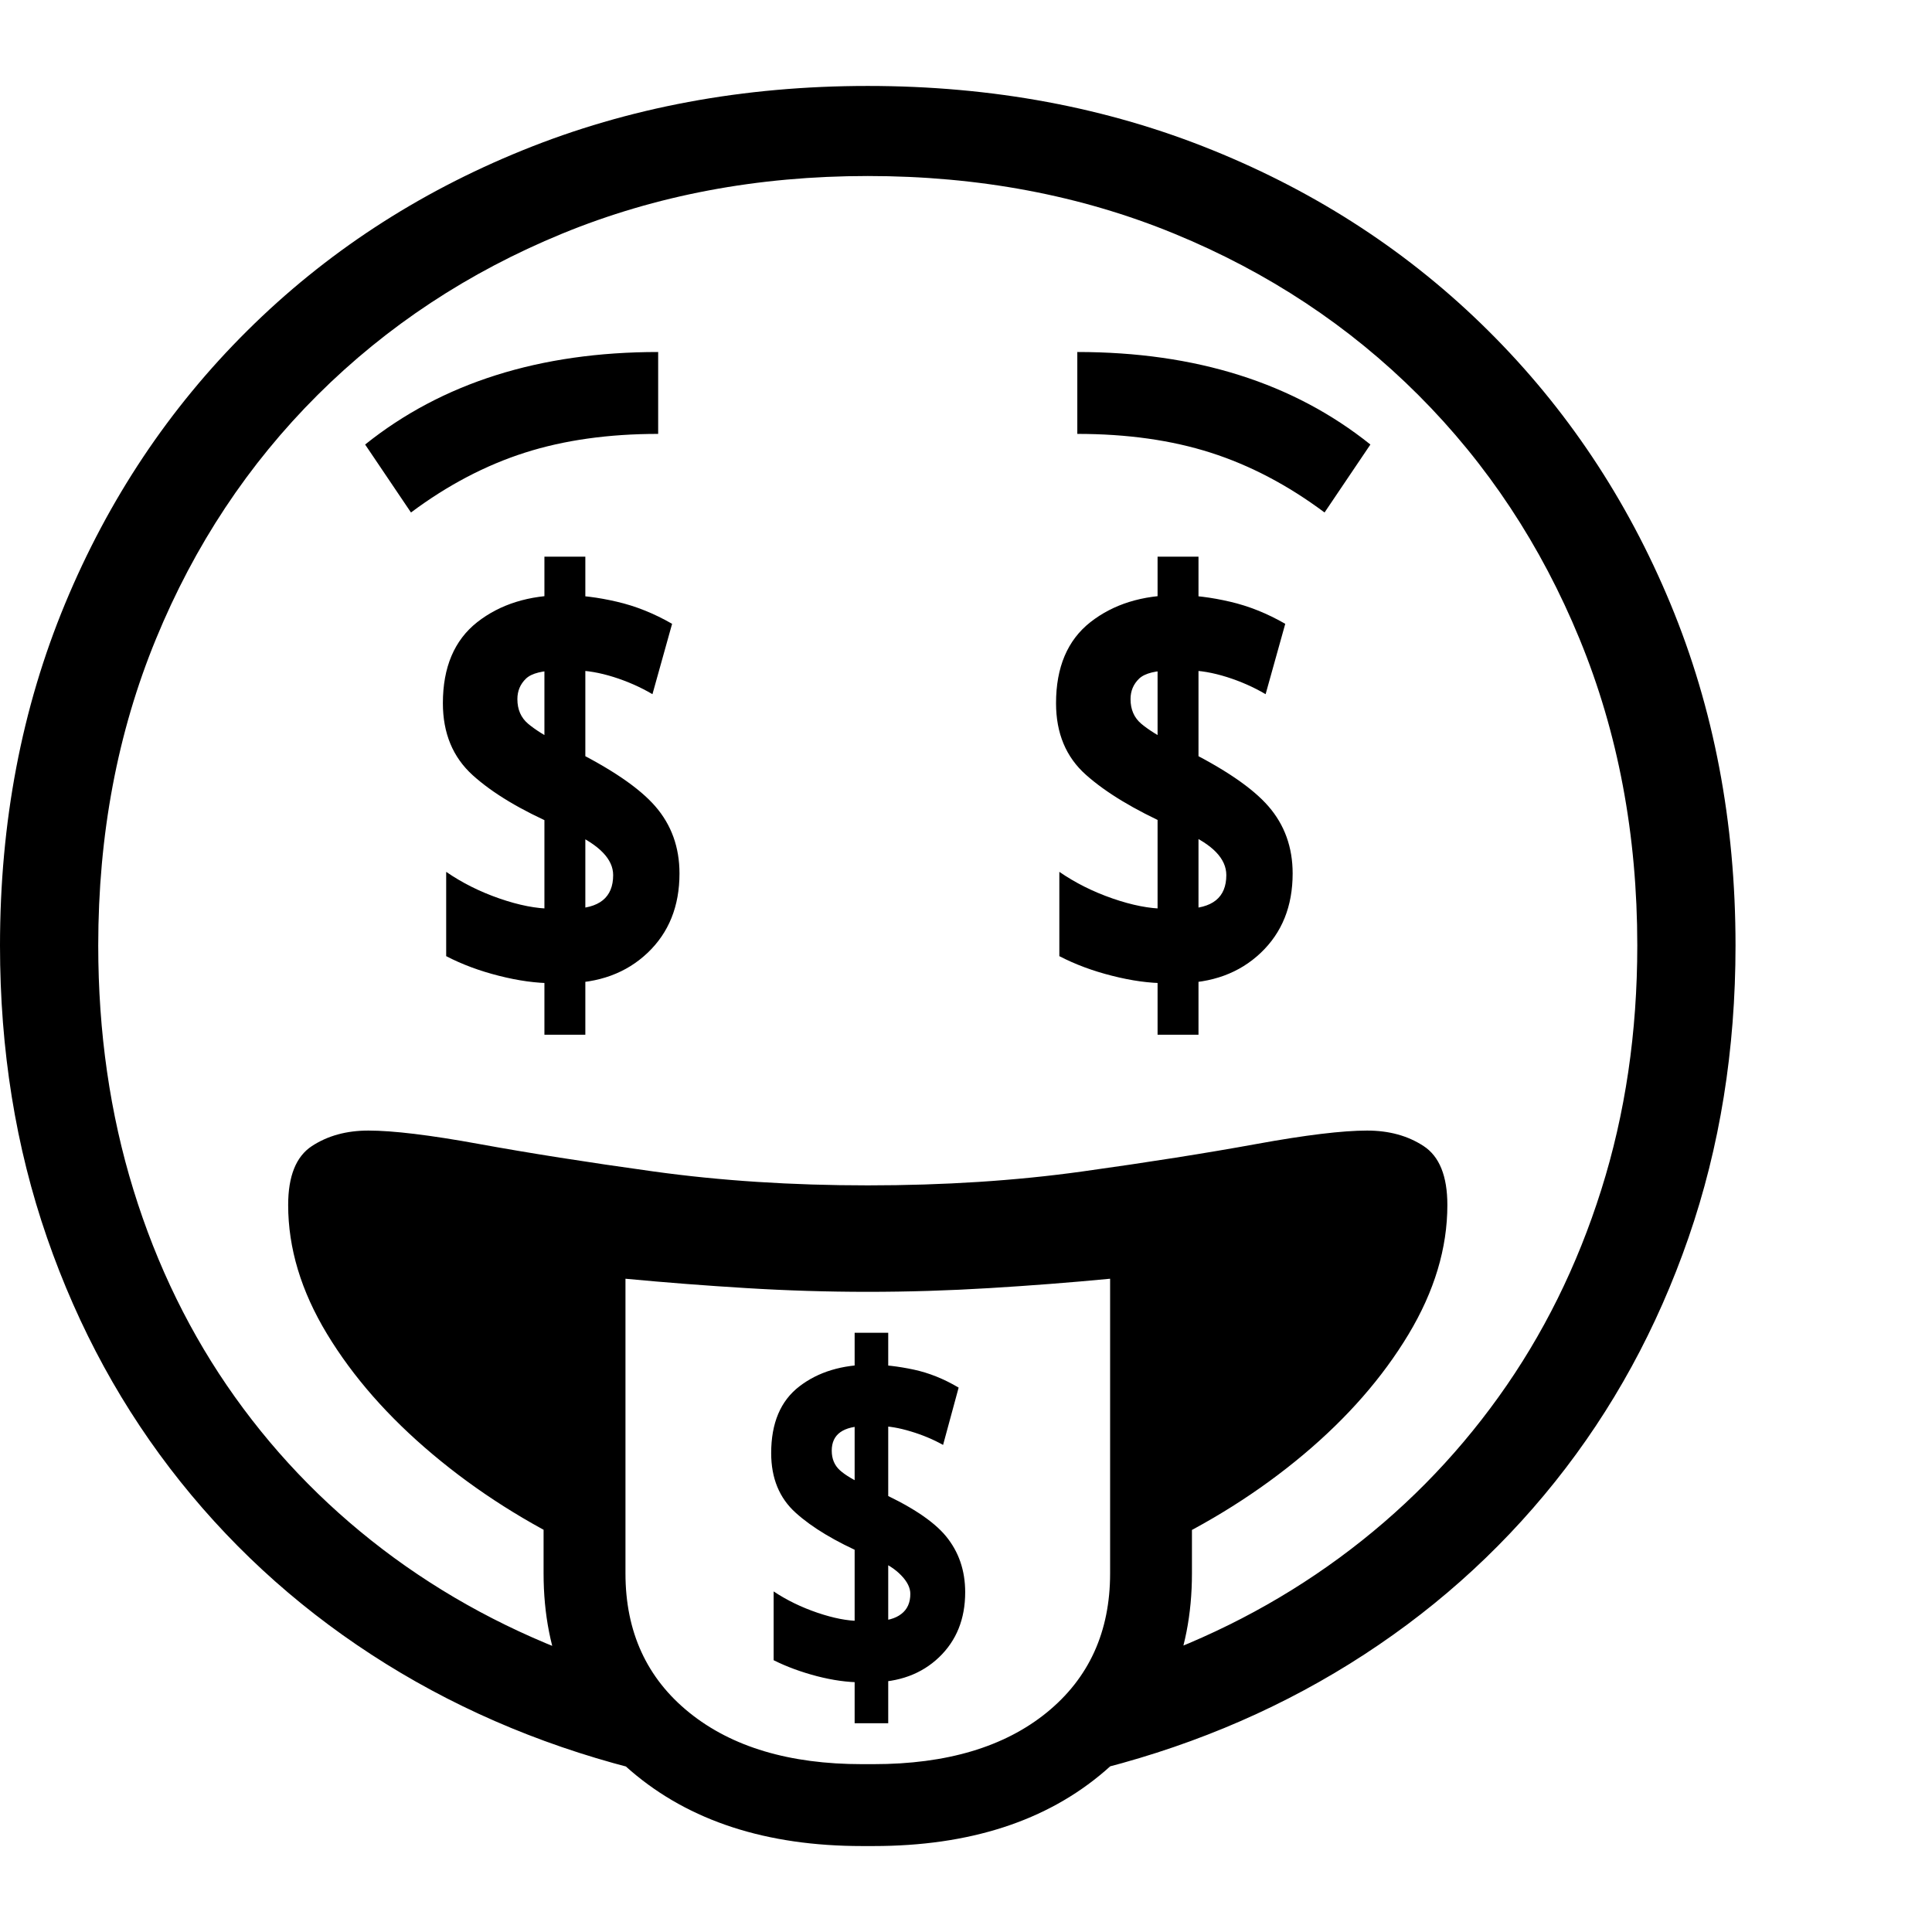 <svg version="1.1" xmlns="http://www.w3.org/2000/svg" style="fill:rgba(0,0,0,1.0)" width="256" height="256" viewBox="0 0 36.875 33.594"><path d="M12.391 32.188 C10.557 31.75 8.883 31.06 7.367 30.117 C5.852 29.174 4.544 28.016 3.445 26.641 C2.346 25.266 1.497 23.714 0.898 21.984 C0.299 20.255 0 18.396 0 16.406 C0 14.052 0.414 11.878 1.242 9.883 C2.07 7.888 3.229 6.151 4.719 4.672 C6.208 3.193 7.961 2.044 9.977 1.227 C11.992 0.409 14.187 -0 16.562 -0 C18.938 -0 21.133 0.409 23.148 1.227 C25.164 2.044 26.917 3.193 28.406 4.672 C29.896 6.151 31.055 7.888 31.883 9.883 C32.711 11.878 33.125 14.052 33.125 16.406 C33.125 18.396 32.826 20.255 32.227 21.984 C31.628 23.714 30.779 25.266 29.68 26.641 C28.581 28.016 27.273 29.174 25.758 30.117 C24.242 31.06 22.568 31.75 20.734 32.188 L21.641 30.125 C23.078 29.635 24.385 28.958 25.562 28.094 C26.74 27.229 27.753 26.206 28.602 25.023 C29.451 23.841 30.104 22.523 30.562 21.07 C31.021 19.617 31.25 18.063 31.25 16.406 C31.25 14.292 30.883 12.341 30.148 10.555 C29.414 8.768 28.388 7.216 27.07 5.898 C25.753 4.581 24.201 3.555 22.414 2.82 C20.628 2.086 18.677 1.719 16.562 1.719 C14.458 1.719 12.513 2.086 10.727 2.82 C8.94 3.555 7.385 4.581 6.062 5.898 C4.74 7.216 3.711 8.768 2.977 10.555 C2.242 12.341 1.875 14.292 1.875 16.406 C1.875 18.063 2.099 19.617 2.547 21.07 C2.995 22.523 3.641 23.841 4.484 25.023 C5.328 26.206 6.341 27.229 7.523 28.094 C8.706 28.958 10.026 29.635 11.484 30.125 Z M16.312 31.25 L16.312 30.281 L16.953 30.234 L16.953 31.25 Z M16.312 29.484 L16.312 27.75 L16.953 28.016 L16.953 29.406 Z M16.438 30.469 C16.177 30.469 15.896 30.43 15.594 30.352 C15.292 30.273 15.016 30.172 14.766 30.047 L14.766 28.734 C15.016 28.901 15.294 29.036 15.602 29.141 C15.909 29.245 16.177 29.297 16.406 29.297 L16.719 29.297 C16.927 29.297 17.089 29.253 17.203 29.164 C17.318 29.076 17.375 28.948 17.375 28.781 C17.375 28.667 17.318 28.549 17.203 28.43 C17.089 28.31 16.932 28.208 16.734 28.125 L16.516 28.031 C15.943 27.781 15.5 27.516 15.188 27.234 C14.875 26.953 14.719 26.573 14.719 26.094 C14.719 25.521 14.898 25.096 15.258 24.82 C15.617 24.544 16.073 24.406 16.625 24.406 C16.875 24.406 17.146 24.438 17.438 24.5 C17.729 24.562 18.016 24.677 18.297 24.844 L18 25.938 C17.812 25.833 17.607 25.747 17.383 25.68 C17.159 25.612 16.958 25.578 16.781 25.578 L16.531 25.578 C16.094 25.578 15.875 25.734 15.875 26.047 C15.875 26.203 15.927 26.328 16.031 26.422 C16.135 26.516 16.302 26.615 16.531 26.719 L16.703 26.797 C17.359 27.089 17.81 27.383 18.055 27.68 C18.299 27.977 18.422 28.333 18.422 28.75 C18.422 29.26 18.255 29.674 17.922 29.992 C17.589 30.31 17.156 30.469 16.625 30.469 Z M16.453 33.594 C14.63 33.594 13.161 33.117 12.047 32.164 C10.932 31.211 10.375 29.953 10.375 28.391 L10.375 21 C11.417 21.146 12.451 21.255 13.477 21.328 C14.503 21.401 15.531 21.438 16.562 21.438 C17.594 21.438 18.625 21.401 19.656 21.328 C20.688 21.255 21.719 21.146 22.75 21 L22.75 28.391 C22.75 29.953 22.195 31.211 21.086 32.164 C19.977 33.117 18.505 33.594 16.672 33.594 Z M16.453 32.031 L16.672 32.031 C18.068 32.031 19.169 31.703 19.977 31.047 C20.784 30.391 21.188 29.505 21.188 28.391 L21.188 22.766 C20.427 22.839 19.659 22.898 18.883 22.945 C18.107 22.992 17.333 23.016 16.562 23.016 C15.792 23.016 15.021 22.992 14.25 22.945 C13.479 22.898 12.708 22.839 11.938 22.766 L11.938 28.391 C11.938 29.505 12.344 30.391 13.156 31.047 C13.969 31.703 15.068 32.031 16.453 32.031 Z M16.953 27.609 L16.312 27.328 L16.312 23.797 L16.953 23.797 Z M11.125 27.938 C10.062 27.437 9.107 26.831 8.258 26.117 C7.409 25.404 6.737 24.638 6.242 23.82 C5.747 23.003 5.5 22.182 5.5 21.359 C5.5 20.807 5.651 20.432 5.953 20.234 C6.255 20.036 6.615 19.938 7.031 19.938 C7.5 19.938 8.206 20.023 9.148 20.195 C10.091 20.367 11.201 20.542 12.477 20.719 C13.753 20.896 15.115 20.984 16.562 20.984 C18.021 20.984 19.385 20.896 20.656 20.719 C21.927 20.542 23.034 20.367 23.977 20.195 C24.919 20.023 25.625 19.938 26.094 19.938 C26.51 19.938 26.87 20.036 27.172 20.234 C27.474 20.432 27.625 20.807 27.625 21.359 C27.625 22.182 27.378 23.005 26.883 23.828 C26.388 24.651 25.719 25.417 24.875 26.125 C24.031 26.833 23.073 27.437 22 27.938 L22 21.906 L11.125 21.906 Z M10.391 18.109 L10.391 16.906 L11.172 16.844 L11.172 18.109 Z M10.391 15.922 L10.391 13.797 L11.172 14.141 L11.172 15.828 Z M10.547 17.125 C10.234 17.125 9.893 17.078 9.523 16.984 C9.154 16.891 8.818 16.766 8.516 16.609 L8.516 15 C8.818 15.208 9.156 15.378 9.531 15.508 C9.906 15.638 10.24 15.703 10.531 15.703 L10.906 15.703 C11.438 15.703 11.703 15.49 11.703 15.062 C11.703 14.76 11.443 14.49 10.922 14.25 L10.641 14.125 C9.943 13.823 9.404 13.5 9.023 13.156 C8.643 12.812 8.453 12.354 8.453 11.781 C8.453 11.094 8.672 10.578 9.109 10.234 C9.547 9.891 10.099 9.719 10.766 9.719 C11.078 9.719 11.414 9.76 11.773 9.844 C12.133 9.927 12.484 10.068 12.828 10.266 L12.453 11.609 C12.224 11.474 11.977 11.365 11.711 11.281 C11.445 11.198 11.203 11.156 10.984 11.156 L10.672 11.156 C10.359 11.156 10.148 11.208 10.039 11.312 C9.93 11.417 9.875 11.547 9.875 11.703 C9.875 11.901 9.943 12.057 10.078 12.172 C10.214 12.286 10.411 12.411 10.672 12.547 L10.875 12.641 C11.656 13.026 12.201 13.396 12.508 13.75 C12.815 14.104 12.969 14.531 12.969 15.031 C12.969 15.656 12.766 16.161 12.359 16.547 C11.953 16.932 11.427 17.125 10.781 17.125 Z M11.172 13.641 L10.391 13.297 L10.391 8.984 L11.172 8.984 Z M7.844 8.141 L6.969 6.844 C8.438 5.667 10.302 5.078 12.562 5.078 L12.562 6.641 C11.615 6.641 10.766 6.76 10.016 7 C9.266 7.24 8.542 7.62 7.844 8.141 Z M22.094 18.109 L22.094 16.906 L22.875 16.844 L22.875 18.109 Z M22.094 15.922 L22.094 13.797 L22.875 14.141 L22.875 15.828 Z M22.25 17.125 C21.937 17.125 21.596 17.078 21.227 16.984 C20.857 16.891 20.521 16.766 20.219 16.609 L20.219 15 C20.521 15.208 20.859 15.378 21.234 15.508 C21.609 15.638 21.943 15.703 22.234 15.703 L22.609 15.703 C23.141 15.703 23.406 15.49 23.406 15.062 C23.406 14.75 23.146 14.479 22.625 14.25 L22.344 14.125 C21.646 13.812 21.107 13.487 20.727 13.148 C20.346 12.81 20.156 12.354 20.156 11.781 C20.156 11.094 20.375 10.578 20.812 10.234 C21.25 9.891 21.802 9.719 22.469 9.719 C22.781 9.719 23.117 9.76 23.477 9.844 C23.836 9.927 24.187 10.068 24.531 10.266 L24.156 11.609 C23.927 11.474 23.68 11.365 23.414 11.281 C23.148 11.198 22.906 11.156 22.688 11.156 L22.375 11.156 C22.062 11.156 21.852 11.208 21.742 11.312 C21.633 11.417 21.578 11.547 21.578 11.703 C21.578 11.901 21.646 12.057 21.781 12.172 C21.917 12.286 22.115 12.411 22.375 12.547 L22.578 12.641 C23.359 13.026 23.904 13.396 24.211 13.75 C24.518 14.104 24.672 14.531 24.672 15.031 C24.672 15.656 24.469 16.161 24.062 16.547 C23.656 16.932 23.13 17.125 22.484 17.125 Z M22.875 13.641 L22.094 13.297 L22.094 8.984 L22.875 8.984 Z M25.281 8.141 C24.583 7.62 23.859 7.24 23.109 7 C22.359 6.76 21.51 6.641 20.562 6.641 L20.562 5.078 C22.823 5.078 24.687 5.667 26.156 6.844 Z M36.875 27.344" /></svg>